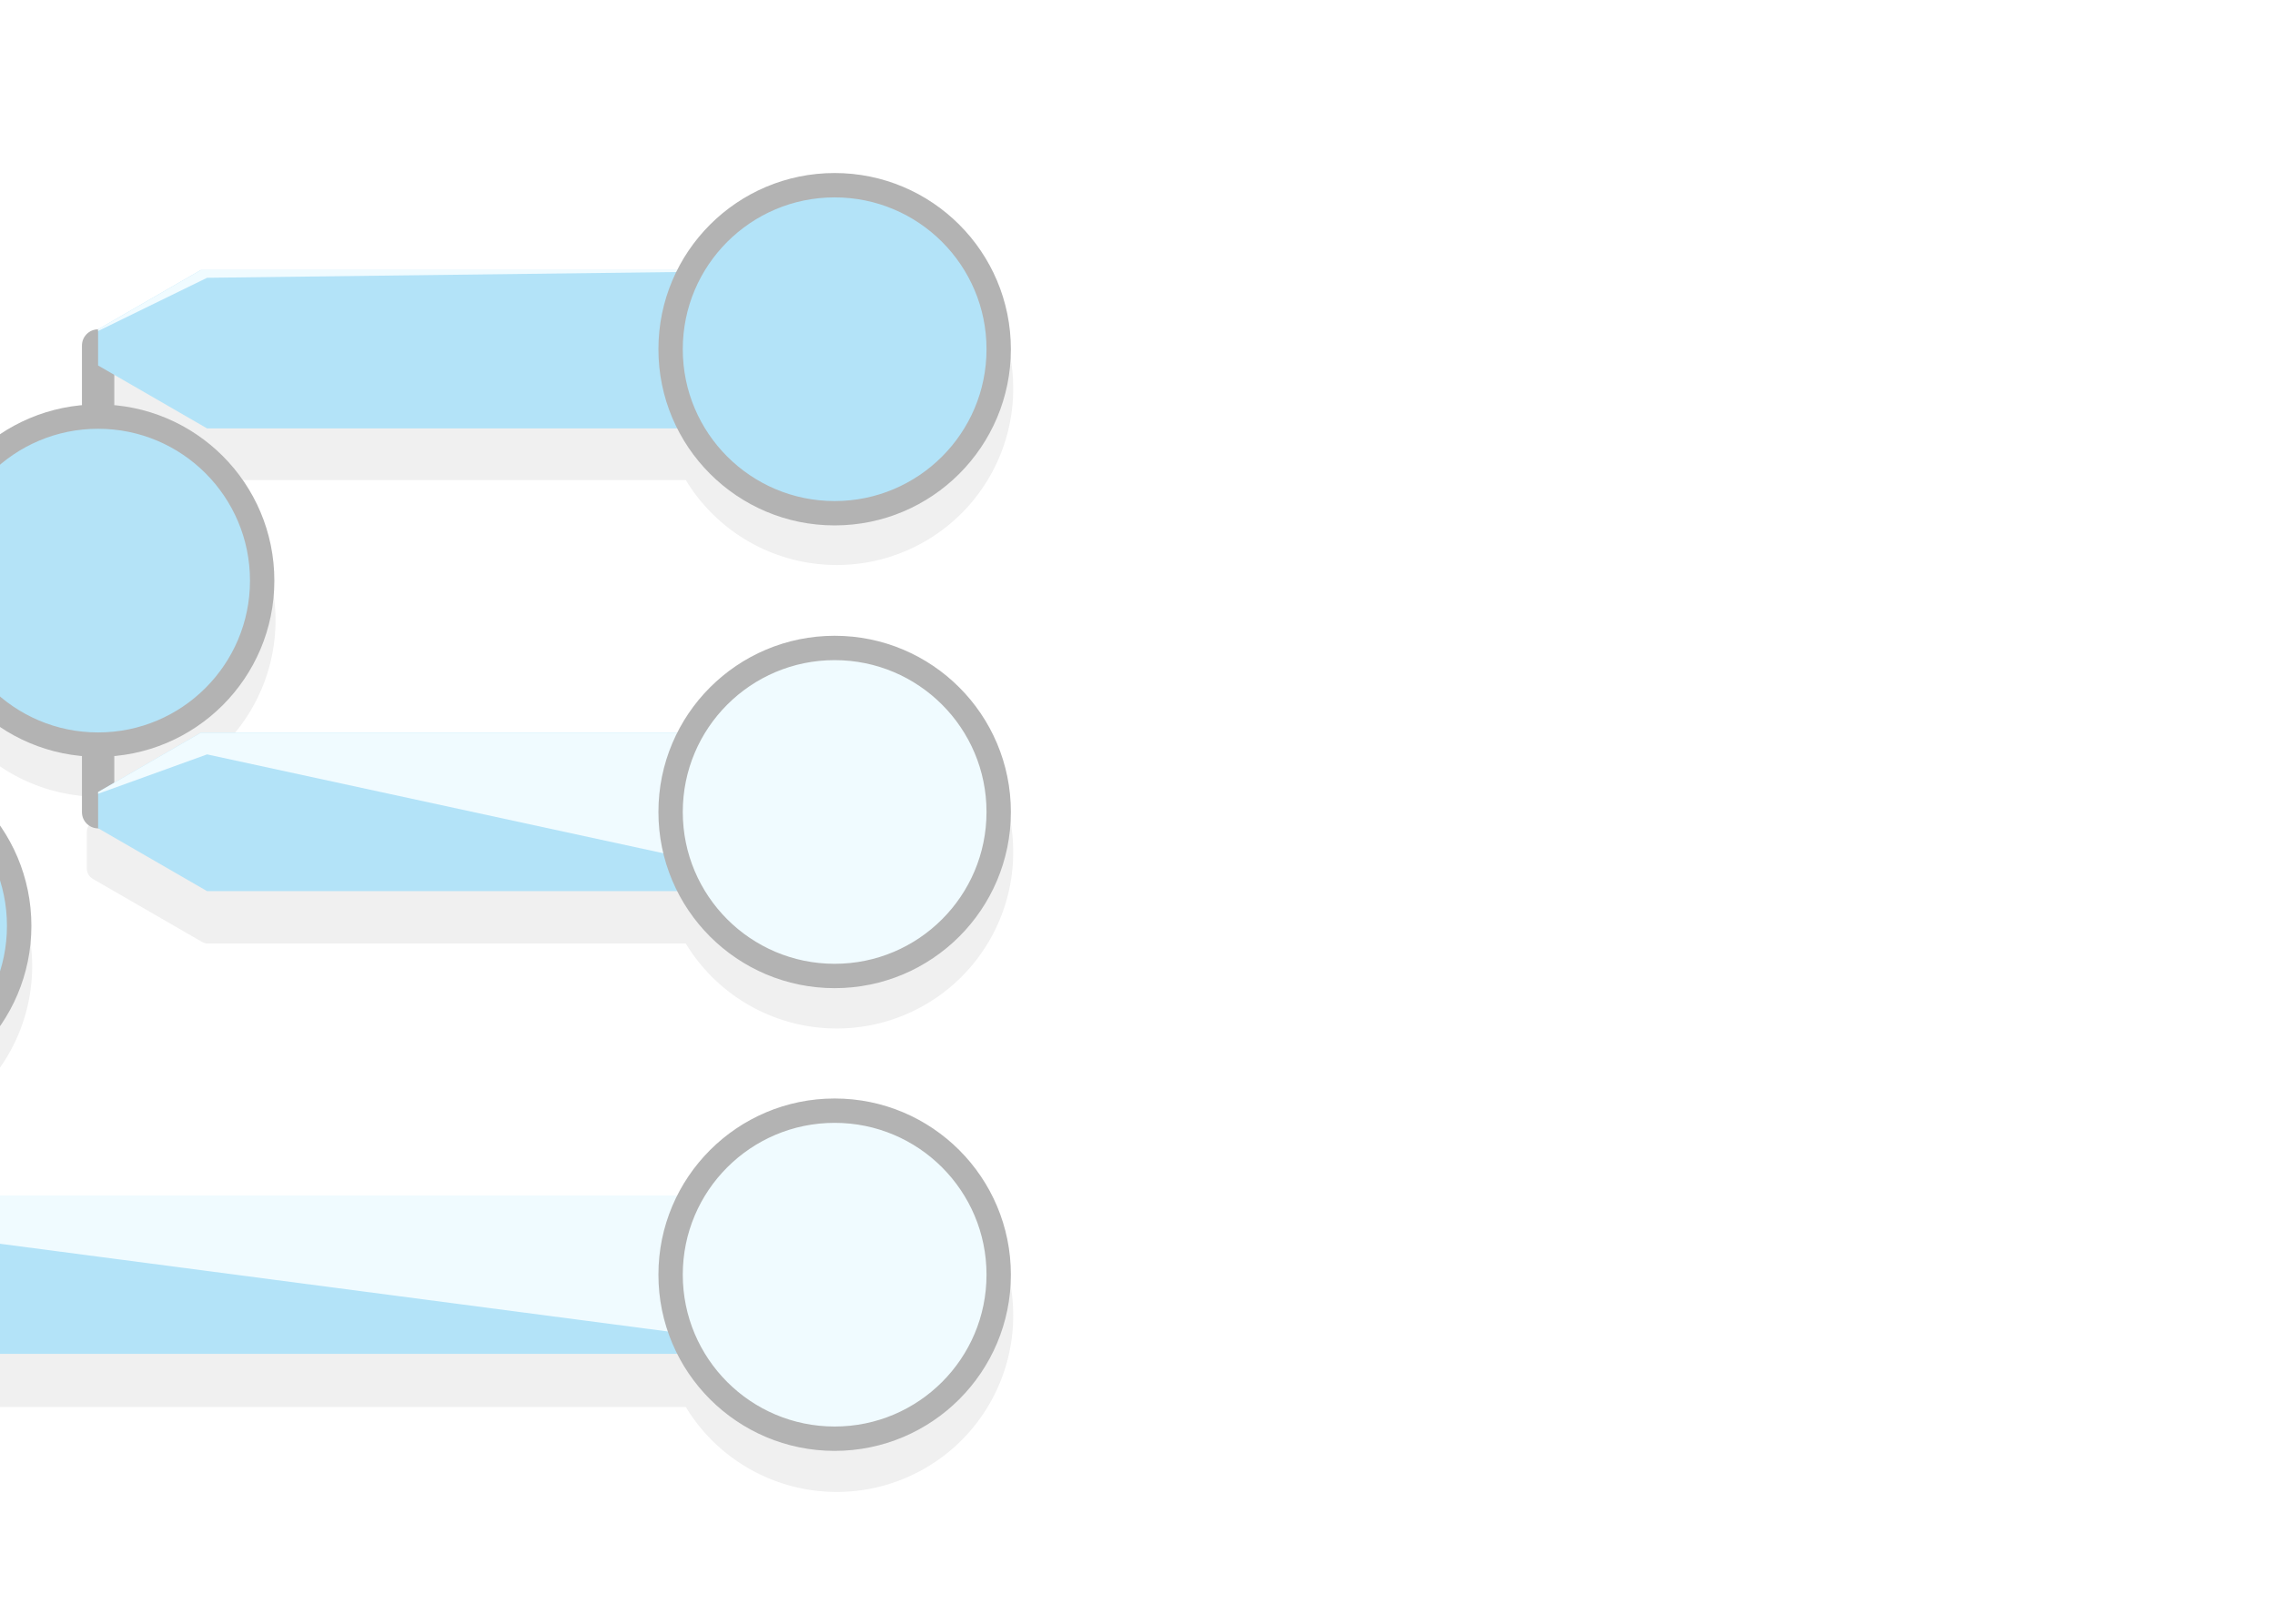 <?xml version="1.0" encoding="UTF-8" standalone="no"?>
<svg
   xmlns:dc="http://purl.org/dc/elements/1.1/"
   xmlns:cc="http://creativecommons.org/ns#"
   xmlns:rdf="http://www.w3.org/1999/02/22-rdf-syntax-ns#"
   xmlns:svg="http://www.w3.org/2000/svg"
   xmlns="http://www.w3.org/2000/svg"
   xmlns:xlink="http://www.w3.org/1999/xlink"
   xmlns:sodipodi="http://sodipodi.sourceforge.net/DTD/sodipodi-0.dtd"
   xmlns:inkscape="http://www.inkscape.org/namespaces/inkscape"
   width="164.618mm"
   height="117.508mm"
   viewBox="0 0 164.618 117.508"
   version="1.1"
   id="svg8"
   sodipodi:docname="InstallerBackground.svg"
   inkscape:export-filename="G:\OneDrive - University of Bristol\Projects\TreeViewer\Icons\Program\InstallerBackground-30.png"
   inkscape:export-xdpi="158.00926"
   inkscape:export-ydpi="158.00926"
   inkscape:version="1.0 (4035a4fb49, 2020-05-01)">
  <defs
     id="defs2">
    <linearGradient
       inkscape:collect="always"
       id="linearGradient1182">
      <stop
         style="stop-color:#ffffff;stop-opacity:1"
         offset="0"
         id="stop1178" />
      <stop
         style="stop-color:#000000;stop-opacity:1"
         offset="1"
         id="stop1180" />
    </linearGradient>
    <pattern
       y="0"
       x="0"
       height="6"
       width="6"
       patternUnits="userSpaceOnUse"
       id="EMFhbasepattern" />
    <linearGradient
       inkscape:collect="always"
       id="linearGradient897">
      <stop
         style="stop-color:#000000;stop-opacity:0.2"
         offset="0"
         id="stop893" />
      <stop
         style="stop-color:#000000;stop-opacity:0"
         offset="1"
         id="stop895" />
    </linearGradient>
    <radialGradient
       inkscape:collect="always"
       xlink:href="#linearGradient897"
       id="radialGradient901"
       cx="69.935"
       cy="30.409"
       fx="69.935"
       fy="30.409"
       r="17.959"
       gradientTransform="matrix(1.621,1.621,-0.697,0.697,-25.482,-113.249)"
       gradientUnits="userSpaceOnUse" />
    <mask
       maskUnits="userSpaceOnUse"
       id="mask1132">
      <path
         style="fill:#ffffff;fill-opacity:1;stroke:none;stroke-width:0.1;stroke-linecap:round;stroke-miterlimit:4;stroke-dasharray:none;stroke-opacity:1"
         d="m 73.27,119.622 v 2.646 2.646 c -16.183,-3.677 -32.483,-5.496 -45.583,-14.928 -1.306,-0.911 -0.251,-6.101 -0.251,-6.101 0,0 0.866,-1.853 1.904,-3.915 C 36.979,86.786 47.593,75.736 57.59,67.617 70.337,57.263 85.49,52.062 95.561,52.062 c 0.072,0 0.146,0.003 0.218,0.004 V 35.917 L 59.862,0 H 7.938 C 3.54,0 0,3.54 0,7.938 v 119.592 c 0,4.397 3.54,7.938 7.938,7.938 h 79.904 c 4.397,0 7.938,-3.54 7.938,-7.938 v -1.255 c -0.073,5.3e-4 -0.145,0.001 -0.218,0.001 -7.922,2.3e-4 -15.181,-2.922 -20.813,-7.777"
         id="path1134"
         sodipodi:nodetypes="ccccccsscccssssssccc" />
    </mask>
    <mask
       maskUnits="userSpaceOnUse"
       id="mask1136">
      <path
         sodipodi:nodetypes="ccccccsscccssssssccc"
         id="path1138"
         d="m 73.27,119.622 v 2.646 2.646 c -16.183,-3.677 -32.483,-5.496 -45.583,-14.928 -1.306,-0.911 -0.251,-6.101 -0.251,-6.101 0,0 0.866,-1.853 1.904,-3.915 C 36.979,86.786 47.593,75.736 57.59,67.617 70.337,57.263 85.49,52.062 95.561,52.062 c 0.072,0 0.146,0.003 0.218,0.004 V 35.917 L 59.862,0 H 7.938 C 3.54,0 0,3.54 0,7.938 v 119.592 c 0,4.397 3.54,7.938 7.938,7.938 h 79.904 c 4.397,0 7.938,-3.54 7.938,-7.938 v -1.255 c -0.073,5.3e-4 -0.145,0.001 -0.218,0.001 -7.922,2.3e-4 -15.181,-2.922 -20.813,-7.777"
         style="fill:#ffffff;fill-opacity:1;stroke:none;stroke-width:0.1;stroke-linecap:round;stroke-miterlimit:4;stroke-dasharray:none;stroke-opacity:1" />
    </mask>
    <mask
       id="mask1888"
       maskUnits="userSpaceOnUse">
      <path
         sodipodi:nodetypes="csssssscc"
         d="m 95.792,32.679 v 97.048 c 0,4.658 -3.75,8.409 -8.409,8.409 H 2.738 c -4.658,0 -8.409,-3.75 -8.409,-8.409 V 3.039 c 0,-4.658 3.75,-8.409 8.409,-8.409 H 57.744 Z"
         style="fill:#ffffff;fill-opacity:1;stroke:none;stroke-width:1.022;stroke-linecap:round;stroke-opacity:1"
         id="path1890" />
    </mask>
    <mask
       maskUnits="userSpaceOnUse"
       id="mask1132-3">
      <path
         style="fill:#ffffff;fill-opacity:1;stroke:none;stroke-width:0.1;stroke-linecap:round;stroke-miterlimit:4;stroke-dasharray:none;stroke-opacity:1"
         d="m 73.27,119.622 v 2.646 2.646 c -16.183,-3.677 -32.483,-5.496 -45.583,-14.928 -1.306,-0.911 -0.251,-6.101 -0.251,-6.101 0,0 0.866,-1.853 1.904,-3.915 C 36.979,86.786 47.593,75.736 57.59,67.617 70.337,57.263 85.49,52.062 95.561,52.062 c 0.072,0 0.146,0.003 0.218,0.004 V 35.917 L 59.862,0 H 7.938 C 3.54,0 0,3.54 0,7.938 v 119.592 c 0,4.397 3.54,7.938 7.938,7.938 h 79.904 c 4.397,0 7.938,-3.54 7.938,-7.938 v -1.255 c -0.073,5.3e-4 -0.145,0.001 -0.218,0.001 -7.922,2.3e-4 -15.181,-2.922 -20.813,-7.777"
         id="path1134-9"
         sodipodi:nodetypes="ccccccsscccssssssccc" />
    </mask>
    <mask
       maskUnits="userSpaceOnUse"
       id="mask1136-2">
      <path
         sodipodi:nodetypes="ccccccsscccssssssccc"
         id="path1138-7"
         d="m 73.27,119.622 v 2.646 2.646 c -16.183,-3.677 -32.483,-5.496 -45.583,-14.928 -1.306,-0.911 -0.251,-6.101 -0.251,-6.101 0,0 0.866,-1.853 1.904,-3.915 C 36.979,86.786 47.593,75.736 57.59,67.617 70.337,57.263 85.49,52.062 95.561,52.062 c 0.072,0 0.146,0.003 0.218,0.004 V 35.917 L 59.862,0 H 7.938 C 3.54,0 0,3.54 0,7.938 v 119.592 c 0,4.397 3.54,7.938 7.938,7.938 h 79.904 c 4.397,0 7.938,-3.54 7.938,-7.938 v -1.255 c -0.073,5.3e-4 -0.145,0.001 -0.218,0.001 -7.922,2.3e-4 -15.181,-2.922 -20.813,-7.777"
         style="fill:#ffffff;fill-opacity:1;stroke:none;stroke-width:0.1;stroke-linecap:round;stroke-miterlimit:4;stroke-dasharray:none;stroke-opacity:1" />
    </mask>
    <clipPath
       id="clipPath1273"
       clipPathUnits="userSpaceOnUse">
      <path
         id="path1275"
         style="fill:#ffffff;fill-opacity:1;stroke:none;stroke-width:0.964;stroke-linecap:round;stroke-opacity:1"
         d="m 362,135.75 v 346.25 c 0,16.62 -13.38,30 -30,30 H 30 C 13.38,512 -5.9127449e-7,498.62 -5.9127449e-7,482 V 30 C -5.9127449e-7,13.38 13.38,1.7730124e-5 30,1.7730124e-5 h 196.25 z"
         sodipodi:nodetypes="csssssscc" />
    </clipPath>
    <mask
       id="mask1303"
       maskUnits="userSpaceOnUse">
      <path
         id="path1305"
         style="fill:#ffffff;fill-opacity:1;stroke:none;stroke-width:0.964;stroke-linecap:round;stroke-opacity:1"
         d="m 95.779,35.917 v 91.612 c 0,4.397 -3.54,7.938 -7.938,7.938 H 7.937 c -4.397,0 -7.937,-3.54 -7.937,-7.938 V 7.938 C -1.5644137e-7,3.54 3.54,4.6910952e-6 7.937,4.6910952e-6 H 59.862 Z"
         sodipodi:nodetypes="csssssscc" />
    </mask>
    <clipPath
       clipPathUnits="userSpaceOnUse"
       id="clipPath982">
      <path
         id="path984"
         style="fill:#ffffff;fill-opacity:1;stroke:none;stroke-width:1.022;stroke-linecap:round;stroke-opacity:1"
         d="m 95.792,32.679 v 97.048 c 0,4.658 -3.75,8.409 -8.409,8.409 H 2.738 c -4.658,0 -8.409,-3.75 -8.409,-8.409 V 3.039 c 0,-4.658 3.75,-8.409 8.409,-8.409 h 55.006 z"
         sodipodi:nodetypes="csssssscc" />
    </clipPath>
    <linearGradient
       id="linearGradient1191"
       inkscape:collect="always">
      <stop
         id="stop1213"
         offset="0"
         style="stop-color:#000000;stop-opacity:0.5" />
      <stop
         id="stop1215"
         offset="1"
         style="stop-color:#000000;stop-opacity:0;" />
    </linearGradient>
    <linearGradient
       inkscape:collect="always"
       id="linearGradient1191-1">
      <stop
         style="stop-color:#00639b;stop-opacity:0.2"
         offset="0"
         id="stop1187" />
      <stop
         style="stop-color:#00639b;stop-opacity:0"
         offset="1"
         id="stop1189" />
    </linearGradient>
    <linearGradient
       id="linearGradient1082"
       inkscape:collect="always">
      <stop
         id="stop1078"
         offset="0"
         style="stop-color:#78bdfb;stop-opacity:0.5" />
      <stop
         id="stop1080"
         offset="1"
         style="stop-color:#7ac0ff;stop-opacity:0" />
    </linearGradient>
    <linearGradient
       inkscape:collect="always"
       id="linearGradient884">
      <stop
         style="stop-color:#79bffe;stop-opacity:0.2"
         offset="0"
         id="stop880" />
      <stop
         style="stop-color:#77bcf9;stop-opacity:0"
         offset="1"
         id="stop882" />
    </linearGradient>
    <linearGradient
       y2="52.047"
       x2="39.461"
       y1="1.965"
       x1="2.835"
       gradientUnits="userSpaceOnUse"
       id="linearGradient878"
       xlink:href="#linearGradient884"
       inkscape:collect="always" />
    <radialGradient
       gradientUnits="userSpaceOnUse"
       gradientTransform="matrix(1.621,1.621,-0.697,0.697,-25.482,-113.249)"
       r="17.959"
       fy="30.409"
       fx="69.935"
       cy="30.409"
       cx="69.935"
       id="radialGradient901-9"
       xlink:href="#linearGradient897"
       inkscape:collect="always" />
    <linearGradient
       gradientUnits="userSpaceOnUse"
       y2="69.599"
       x2="87.129"
       y1="130.932"
       x1="104.803"
       id="linearGradient1084"
       xlink:href="#linearGradient1082"
       inkscape:collect="always" />
    <mask
       id="mask1132-6"
       maskUnits="userSpaceOnUse">
      <path
         sodipodi:nodetypes="ccccccsscccssssssccc"
         id="path1134-8"
         d="m 73.27,119.622 v 2.646 2.646 c -16.183,-3.677 -32.483,-5.496 -45.583,-14.928 -1.306,-0.911 -0.251,-6.101 -0.251,-6.101 0,0 0.866,-1.853 1.904,-3.915 C 36.979,86.786 47.593,75.736 57.59,67.617 70.337,57.263 85.49,52.062 95.561,52.062 c 0.072,0 0.146,0.003 0.218,0.004 V 35.917 L 59.862,0 H 7.938 C 3.54,0 0,3.54 0,7.938 v 119.592 c 0,4.397 3.54,7.938 7.938,7.938 h 79.904 c 4.397,0 7.938,-3.54 7.938,-7.938 v -1.255 c -0.073,5.3e-4 -0.145,0.001 -0.218,0.001 -7.922,2.3e-4 -15.181,-2.922 -20.813,-7.777"
         style="fill:#ffffff;fill-opacity:1;stroke:none;stroke-width:0.1;stroke-linecap:round;stroke-miterlimit:4;stroke-dasharray:none;stroke-opacity:1" />
    </mask>
    <mask
       id="mask1136-1"
       maskUnits="userSpaceOnUse">
      <path
         style="fill:#ffffff;fill-opacity:1;stroke:none;stroke-width:0.1;stroke-linecap:round;stroke-miterlimit:4;stroke-dasharray:none;stroke-opacity:1"
         d="m 73.27,119.622 v 2.646 2.646 c -16.183,-3.677 -32.483,-5.496 -45.583,-14.928 -1.306,-0.911 -0.251,-6.101 -0.251,-6.101 0,0 0.866,-1.853 1.904,-3.915 C 36.979,86.786 47.593,75.736 57.59,67.617 70.337,57.263 85.49,52.062 95.561,52.062 c 0.072,0 0.146,0.003 0.218,0.004 V 35.917 L 59.862,0 H 7.938 C 3.54,0 0,3.54 0,7.938 v 119.592 c 0,4.397 3.54,7.938 7.938,7.938 h 79.904 c 4.397,0 7.938,-3.54 7.938,-7.938 v -1.255 c -0.073,5.3e-4 -0.145,0.001 -0.218,0.001 -7.922,2.3e-4 -15.181,-2.922 -20.813,-7.777"
         id="path1138-5"
         sodipodi:nodetypes="ccccccsscccssssssccc" />
    </mask>
    <radialGradient
       inkscape:collect="always"
       xlink:href="#linearGradient1191-1"
       id="radialGradient1195"
       cx="1562.021"
       cy="-615.004"
       fx="1562.021"
       fy="-615.004"
       r="531.414"
       gradientTransform="matrix(-0.225,-0.839,2.412,-0.646,3627.768,1405.116)"
       gradientUnits="userSpaceOnUse" />
    <radialGradient
       inkscape:collect="always"
       xlink:href="#linearGradient1191"
       id="radialGradient1218"
       gradientUnits="userSpaceOnUse"
       gradientTransform="matrix(-0.174,-0.933,2.835,-0.528,3808.122,1624.962)"
       cx="1562.021"
       cy="-615.004"
       fx="1562.021"
       fy="-615.004"
       r="531.414" />
    <clipPath
       clipPathUnits="userSpaceOnUse"
       id="clipPath1273-2">
      <path
         sodipodi:nodetypes="csssssscc"
         d="m 362,135.75 v 346.25 c 0,16.62 -13.38,30 -30,30 H 30 C 13.38,512 -5.9127449e-7,498.62 -5.9127449e-7,482 V 30 C -5.9127449e-7,13.38 13.38,1.7730124e-5 30,1.7730124e-5 h 196.25 z"
         style="fill:#ffffff;fill-opacity:1;stroke:none;stroke-width:0.964;stroke-linecap:round;stroke-opacity:1"
         id="path1275-2" />
    </clipPath>
    <mask
       maskUnits="userSpaceOnUse"
       id="mask1303-1">
      <path
         sodipodi:nodetypes="csssssscc"
         d="m 95.779,35.917 v 91.612 c 0,4.397 -3.54,7.938 -7.938,7.938 H 7.937 c -4.397,0 -7.937,-3.54 -7.937,-7.938 V 7.938 C -1.5644137e-7,3.54 3.54,4.6910952e-6 7.937,4.6910952e-6 H 59.862 Z"
         style="fill:#ffffff;fill-opacity:1;stroke:none;stroke-width:0.964;stroke-linecap:round;stroke-opacity:1"
         id="path1305-3" />
    </mask>
    <mask
       maskUnits="userSpaceOnUse"
       id="mask1374">
      <path
         d="M 192.069,7.56 V 64.385 c 9.527,1.874 21.128,6.932 31.254,15.157 10.274,8.345 21.183,19.701 29.033,33.25 -13.463,9.693 -28.516,16.419 -45.148,20.198 9.335,-4.15 17.699,-9.978 24.712,-18.138 C 224.181,95.734 207.726,79.847 192.069,75.772 V 86.763 a 15.451,15.451 0 0 1 7.681,13.355 15.451,15.451 0 0 1 -7.681,13.355 v 11.601 a 25.478,26.204 0 0 0 17.707,-24.956 25.478,26.204 0 0 0 -1.543,-8.981 c -0.001,-2.65e-4 -0.002,-0.001 -0.002,-0.002 h 0.002 a 25.478,26.204 0 0 1 5.3e-4,0.001 c 3.279,2.445 6.437,5.311 9.381,8.505 a 33.319,34.27 0 0 1 0.004,0.477 33.319,34.27 0 0 1 -25.549,33.325 V 164.042 H 484.244 V 7.56 Z"
         style="font-variation-settings:normal;opacity:1;vector-effect:none;fill:#ffffff;fill-opacity:1;stroke:none;stroke-width:2.804;stroke-linecap:round;stroke-linejoin:round;stroke-miterlimit:4;stroke-dasharray:none;stroke-dashoffset:0;stroke-opacity:0.2;stop-color:#000000;stop-opacity:1"
         id="path1376" />
    </mask>
    <linearGradient
       inkscape:collect="always"
       xlink:href="#linearGradient1182"
       id="linearGradient1184"
       x1="68.408"
       y1="219.395"
       x2="78.33"
       y2="219.395"
       gradientUnits="userSpaceOnUse" />
    <linearGradient
       inkscape:collect="always"
       xlink:href="#linearGradient1182"
       id="linearGradient1198"
       gradientUnits="userSpaceOnUse"
       x1="65.573"
       y1="219.395"
       x2="78.33"
       y2="219.395" />
    <filter
       height="1.153"
       y="-0.077"
       width="1.147"
       x="-0.073"
       id="filter1740"
       style="color-interpolation-filters:sRGB"
       inkscape:collect="always">
      <feGaussianBlur
         id="feGaussianBlur1742"
         stdDeviation="1.638"
         inkscape:collect="always" />
    </filter>
  </defs>
  <sodipodi:namedview
     id="base"
     pagecolor="#ffffff"
     bordercolor="#666666"
     borderopacity="1.0"
     inkscape:pageopacity="0.0"
     inkscape:pageshadow="2"
     inkscape:zoom="0.98994949"
     inkscape:cx="407.24571"
     inkscape:cy="63.168627"
     inkscape:document-units="mm"
     inkscape:current-layer="layer1"
     inkscape:document-rotation="0"
     showgrid="false"
     inkscape:window-width="3440"
     inkscape:window-height="1377"
     inkscape:window-x="2552"
     inkscape:window-y="-8"
     inkscape:window-maximized="1" />
  <g
     inkscape:label="Livello 1"
     inkscape:groupmode="layer"
     id="layer1"
     transform="translate(-25.035,-128.303)">
    <g
       style="opacity:0.3"
       transform="matrix(1.768,0,0,1.768,-214.471,43.366)"
       id="g1028">
      <g
         transform="translate(136.654,24.682)"
         id="g1689"
         style="opacity:0.2;filter:url(#filter1740)">
        <path
           id="path1737"
           style="opacity:1;fill:#000000;fill-opacity:1;stroke:#000000;stroke-width:3.768;stroke-linejoin:round;stroke-miterlimit:4;stroke-dasharray:none;stroke-opacity:1;paint-order:fill markers stroke"
           d="m 203.721,31.031 a 25.375,25.375 0 0 0 -22.178,13.121 h -75.828 l -15.885,9.172 v 0.268 5.334 l 16.855,9.732 h 74.857 a 25.375,25.375 0 0 0 22.219,13.123 25.375,25.375 0 0 0 25.375,-25.375 25.375,25.375 0 0 0 -25.375,-25.375 25.375,25.375 0 0 0 -0.041,0 z M 89.789,66.828 A 25.375,25.375 0 0 0 67.375,80.385 l -15.131,8.736 v 1.814 3.789 l 14.734,8.506 a 25.375,25.375 0 0 0 22.852,14.348 25.375,25.375 0 0 0 0.041,0 25.375,25.375 0 0 0 1.271,-0.035 25.375,25.375 0 0 0 24.062,-25.34 25.375,25.375 0 0 0 0,-0.041 25.375,25.375 0 0 0 -0.002,-0.318 25.375,25.375 0 0 0 -0.002,-0.105 25.375,25.375 0 0 0 -0.002,-0.035 25.375,25.375 0 0 0 -0.01,-0.389 25.375,25.375 0 0 0 -0.002,-0.035 25.375,25.375 0 0 0 -0.016,-0.389 25.375,25.375 0 0 0 -0.002,-0.033 25.375,25.375 0 0 1 0,-0.002 25.375,25.375 0 0 0 -0.002,-0.035 25.375,25.375 0 0 0 -0.059,-0.811 25.375,25.375 0 0 0 -0.035,-0.385 25.375,25.375 0 0 0 -0.004,-0.037 25.375,25.375 0 0 0 -0.043,-0.385 25.375,25.375 0 0 0 -0.004,-0.035 25.375,25.375 0 0 0 -0.178,-1.223 25.375,25.375 0 0 0 -0.004,-0.023 25.375,25.375 0 0 0 -0.002,-0.012 25.375,25.375 0 0 0 -0.016,-0.088 25.375,25.375 0 0 0 -0.06,-0.328 25.375,25.375 0 0 0 -0.074,-0.381 25.375,25.375 0 0 0 -0.008,-0.035 25.375,25.375 0 0 0 -0.08,-0.379 25.375,25.375 0 0 0 -0.008,-0.035 25.375,25.375 0 0 0 -0.088,-0.379 25.375,25.375 0 0 0 -0.006,-0.021 25.375,25.375 0 0 0 -0.002,-0.012 25.375,25.375 0 0 0 -0.094,-0.377 25.375,25.375 0 0 0 -0.01,-0.035 25.375,25.375 0 0 0 -0.1,-0.375 25.375,25.375 0 0 0 -0.01,-0.033 25.375,25.375 0 0 0 -0.019,-0.068 25.375,25.375 0 0 0 -0.019,-0.068 25.375,25.375 0 0 0 -0.078,-0.271 25.375,25.375 0 0 0 -0.035,-0.113 25.375,25.375 0 0 0 -0.088,-0.291 25.375,25.375 0 0 0 -0.019,-0.064 25.375,25.375 0 0 0 -0.025,-0.08 25.375,25.375 0 0 0 -0.209,-0.627 25.375,25.375 0 0 0 -0.012,-0.033 25.375,25.375 0 0 0 -0.012,-0.033 25.375,25.375 0 0 0 -23.937,-16.953 25.375,25.375 0 0 0 -0.041,0 z M 203.721,102.625 a 25.375,25.375 0 0 0 -22.18,13.123 h -75.826 l -15.885,9.17 v 0.268 5.336 l 16.855,9.73 h 74.855 a 25.375,25.375 0 0 0 22.221,13.123 25.375,25.375 0 0 0 25.375,-25.375 25.375,25.375 0 0 0 -25.375,-25.375 25.375,25.375 0 0 0 -0.041,0 z M 52.244,120.242 a 25.375,25.375 0 0 0 -25.375,25.375 25.375,25.375 0 0 0 25.375,25.375 25.375,25.375 0 0 0 0.041,0 25.375,25.375 0 0 0 0.424,-0.004 25.375,25.375 0 0 0 24.91,-25.371 25.375,25.375 0 0 0 0,-0.041 25.375,25.375 0 0 0 -0.002,-0.316 25.375,25.375 0 0 0 -0.002,-0.107 25.375,25.375 0 0 0 0,-0.027 25.375,25.375 0 0 0 -0.012,-0.395 25.375,25.375 0 0 0 -0.008,-0.186 25.375,25.375 0 0 0 -0.012,-0.238 25.375,25.375 0 0 0 -0.002,-0.047 25.375,25.375 0 0 0 -0.047,-0.695 25.375,25.375 0 0 0 -0.062,-0.668 25.375,25.375 0 0 0 -0.004,-0.041 25.375,25.375 0 0 0 -0.012,-0.104 25.375,25.375 0 0 0 -0.035,-0.285 25.375,25.375 0 0 0 -0.004,-0.031 25.375,25.375 0 0 0 -0.031,-0.236 25.375,25.375 0 0 0 -0.012,-0.084 25.375,25.375 0 0 0 -0.014,-0.1 25.375,25.375 0 0 0 -0.035,-0.236 25.375,25.375 0 0 0 -0.004,-0.019 25.375,25.375 0 0 0 -0.062,-0.398 25.375,25.375 0 0 0 -0.02,-0.109 25.375,25.375 0 0 0 -0.012,-0.072 25.375,25.375 0 0 0 -0.018,-0.098 25.375,25.375 0 0 0 -0.061,-0.318 25.375,25.375 0 0 0 -0.047,-0.236 25.375,25.375 0 0 0 -0.025,-0.115 25.375,25.375 0 0 0 -0.012,-0.065 25.375,25.375 0 0 0 -0.051,-0.234 25.375,25.375 0 0 0 -0.041,-0.18 25.375,25.375 0 0 0 -0.018,-0.074 25.375,25.375 0 0 0 -0.074,-0.309 25.375,25.375 0 0 0 -0.008,-0.029 25.375,25.375 0 0 0 -0.141,-0.547 25.375,25.375 0 0 0 -0.076,-0.271 25.375,25.375 0 0 0 -0.066,-0.23 25.375,25.375 0 0 0 -0.041,-0.135 25.375,25.375 0 0 0 -0.012,-0.041 25.375,25.375 0 0 0 -0.07,-0.229 25.375,25.375 0 0 0 -0.012,-0.035 25.375,25.375 0 0 0 -0.117,-0.369 25.375,25.375 0 0 0 -0.197,-0.574 25.375,25.375 0 0 0 -0.23,-0.621 25.375,25.375 0 0 0 -0.002,-0.004 25.375,25.375 0 0 0 -0.154,-0.391 25.375,25.375 0 0 0 -0.064,-0.156 25.375,25.375 0 0 0 -0.006,-0.014 25.375,25.375 0 0 0 -0.092,-0.221 25.375,25.375 0 0 0 -0.023,-0.053 25.375,25.375 0 0 0 -0.504,-1.104 25.375,25.375 0 0 0 -0.002,-0.004 25.375,25.375 0 0 0 -0.186,-0.375 25.375,25.375 0 0 0 -0.084,-0.164 25.375,25.375 0 0 0 -0.111,-0.213 25.375,25.375 0 0 0 -0.086,-0.162 25.375,25.375 0 0 0 -0.115,-0.211 25.375,25.375 0 0 0 -0.01,-0.018 25.375,25.375 0 0 0 -0.197,-0.352 25.375,25.375 0 0 0 -0.035,-0.061 25.375,25.375 0 0 0 -0.057,-0.1 25.375,25.375 0 0 0 -0.121,-0.207 25.375,25.375 0 0 0 -0.074,-0.123 25.375,25.375 0 0 0 -0.02,-0.033 25.375,25.375 0 0 0 -0.125,-0.205 25.375,25.375 0 0 0 -0.068,-0.107 25.375,25.375 0 0 0 -0.029,-0.049 25.375,25.375 0 0 0 -0.129,-0.203 25.375,25.375 0 0 0 -0.1,-0.154 25.375,25.375 0 0 0 -0.131,-0.199 25.375,25.375 0 0 0 -0.006,-0.008 25.375,25.375 0 0 0 -0.23,-0.344 25.375,25.375 0 0 0 -0.041,-0.057 25.375,25.375 0 0 0 -0.064,-0.096 25.375,25.375 0 0 0 -0.139,-0.195 25.375,25.375 0 0 0 -0.102,-0.141 25.375,25.375 0 0 0 -0.006,-0.008 25.375,25.375 0 0 0 -0.141,-0.193 25.375,25.375 0 0 0 -0.068,-0.092 25.375,25.375 0 0 0 -0.041,-0.057 25.375,25.375 0 0 0 -0.059,-0.074 25.375,25.375 0 0 0 -0.199,-0.262 25.375,25.375 0 0 0 -0.148,-0.189 25.375,25.375 0 0 1 0,-0.002 25.375,25.375 0 0 0 -0.266,-0.328 25.375,25.375 0 0 0 -0.117,-0.143 25.375,25.375 0 0 0 -0.152,-0.182 25.375,25.375 0 0 0 -0.121,-0.141 25.375,25.375 0 0 0 -0.156,-0.182 25.375,25.375 0 0 0 -0.039,-0.045 25.375,25.375 0 0 0 -0.166,-0.186 25.375,25.375 0 0 0 -0.201,-0.221 25.375,25.375 0 0 0 -0.162,-0.176 25.375,25.375 0 0 0 -0.078,-0.082 25.375,25.375 0 0 0 -0.049,-0.053 25.375,25.375 0 0 0 -0.166,-0.172 25.375,25.375 0 0 0 -0.057,-0.057 25.375,25.375 0 0 0 -0.072,-0.076 25.375,25.375 0 0 0 -0.168,-0.17 25.375,25.375 0 0 0 -0.131,-0.129 25.375,25.375 0 0 0 -0.172,-0.168 25.375,25.375 0 0 0 -0.133,-0.127 25.375,25.375 0 0 0 -0.174,-0.164 25.375,25.375 0 0 0 -0.082,-0.076 25.375,25.375 0 0 0 -0.053,-0.049 25.375,25.375 0 0 0 -0.178,-0.162 25.375,25.375 0 0 0 -0.137,-0.123 25.375,25.375 0 0 0 -0.18,-0.158 25.375,25.375 0 0 0 -0.031,-0.027 25.375,25.375 0 0 0 -0.289,-0.248 25.375,25.375 0 0 0 -0.143,-0.119 25.375,25.375 0 0 0 -0.027,-0.023 25.375,25.375 0 0 0 -0.633,-0.506 25.375,25.375 0 0 0 -0.189,-0.146 25.375,25.375 0 0 0 -0.094,-0.07 25.375,25.375 0 0 0 -0.053,-0.041 25.375,25.375 0 0 0 -0.191,-0.143 25.375,25.375 0 0 0 -0.121,-0.086 25.375,25.375 0 0 0 -0.029,-0.023 25.375,25.375 0 0 0 -0.193,-0.139 25.375,25.375 0 0 0 -0.129,-0.09 25.375,25.375 0 0 0 -0.021,-0.016 25.375,25.375 0 0 0 -0.197,-0.137 25.375,25.375 0 0 0 -0.152,-0.104 25.375,25.375 0 0 0 -0.199,-0.133 25.375,25.375 0 0 0 -0.154,-0.102 25.375,25.375 0 0 0 -0.047,-0.029 25.375,25.375 0 0 0 -0.311,-0.199 25.375,25.375 0 0 0 -0.203,-0.127 25.375,25.375 0 0 0 -0.1,-0.06 25.375,25.375 0 0 0 -0.057,-0.035 25.375,25.375 0 0 0 -0.064,-0.037 25.375,25.375 0 0 0 -0.301,-0.178 25.375,25.375 0 0 0 -0.207,-0.119 25.375,25.375 0 0 0 -0.016,-0.008 25.375,25.375 0 0 0 -0.354,-0.199 25.375,25.375 0 0 0 -0.162,-0.088 25.375,25.375 0 0 0 -0.035,-0.019 25.375,25.375 0 0 0 -0.719,-0.369 25.375,25.375 0 0 0 -0.215,-0.105 25.375,25.375 0 0 0 -0.084,-0.041 25.375,25.375 0 0 0 -0.082,-0.039 25.375,25.375 0 0 0 -0.217,-0.102 25.375,25.375 0 0 0 -0.166,-0.076 25.375,25.375 0 0 0 -0.219,-0.098 25.375,25.375 0 0 0 -0.559,-0.24 25.375,25.375 0 0 0 -0.223,-0.092 25.375,25.375 0 0 0 -0.064,-0.025 25.375,25.375 0 0 0 -0.676,-0.26 25.375,25.375 0 0 1 -0.002,0 25.375,25.375 0 0 0 -0.047,-0.018 25.375,25.375 0 0 0 -0.129,-0.047 25.375,25.375 0 0 0 -0.045,-0.016 25.375,25.375 0 0 0 -0.227,-0.08 25.375,25.375 0 0 0 -0.035,-0.012 25.375,25.375 0 0 0 -0.945,-0.307 25.375,25.375 0 0 0 -7.334,-1.084 z M 203.721,174.219 A 25.375,25.375 0 0 0 181.543,187.342 H 68.127 l -15.883,9.17 v 0.27 2.822 2.512 l 16.855,9.732 H 181.543 a 25.375,25.375 0 0 0 22.219,13.121 25.375,25.375 0 0 0 25.375,-25.375 25.375,25.375 0 0 0 -25.375,-25.375 25.375,25.375 0 0 0 -0.041,0 z"
           transform="matrix(0.265,0,0,0.265,-20.939,24.318)" />
        <g
           id="g1647"
           transform="translate(0,-0.118)" />
        <g
           id="g1653"
           transform="translate(0,-0.218)" />
        <g
           id="g1659"
           transform="translate(0,-0.106)" />
        <g
           id="g1665"
           transform="translate(0,-0.078)" />
        <g
           id="g1673"
           transform="translate(4.157,-0.078)" />
        <g
           transform="translate(-5.788,14.055)"
           id="g1681"
           style="opacity:1;stroke-width:1;stroke-miterlimit:4;stroke-dasharray:none" />
      </g>
      <g
         id="g1579"
         transform="translate(136.654,23.095)">
        <path
           style="opacity:1;fill:none;fill-opacity:1;stroke:#000000;stroke-width:1.323;stroke-linecap:round;stroke-linejoin:round;stroke-miterlimit:4;stroke-dasharray:none;stroke-opacity:1;paint-order:fill markers stroke"
           d="M -7.116,48.563 V 77.13"
           id="path1514"
           sodipodi:nodetypes="cc" />
        <path
           sodipodi:nodetypes="cc"
           id="path1512"
           d="M 2.829,39.089 V 58.195"
           style="opacity:1;fill:none;fill-opacity:1;stroke:#000000;stroke-width:1.323;stroke-linecap:round;stroke-linejoin:round;stroke-miterlimit:4;stroke-dasharray:none;stroke-opacity:1;paint-order:fill markers stroke" />
        <g
           transform="translate(0,-0.118)"
           id="g1499">
          <path
             style="opacity:1;fill:#00a2e8;fill-opacity:1;stroke:none;stroke-width:0.794;stroke-linejoin:round;stroke-miterlimit:4;stroke-dasharray:none;stroke-opacity:1;paint-order:fill markers stroke"
             d="M 33.12,36.118 H 7.031 l -4.203,2.426 v 1.482 l 4.46,2.575 H 33.12 Z"
             id="path1481"
             sodipodi:nodetypes="ccccccc" />
          <path
             sodipodi:nodetypes="cccccc"
             id="path1483"
             d="M 33.12,36.118 H 7.031 l -4.203,2.426 v 0.071 l 4.46,-2.179 z"
             style="opacity:1;fill:#ccf0ff;fill-opacity:1;stroke:none;stroke-width:0.794;stroke-linejoin:round;stroke-miterlimit:4;stroke-dasharray:none;stroke-opacity:1;paint-order:fill markers stroke" />
        </g>
        <g
           transform="translate(0,-0.218)"
           id="g1495">
          <path
             sodipodi:nodetypes="ccccccc"
             id="path1485"
             d="M 33.12,55.16 H 7.031 L 2.829,57.587 v 1.482 l 4.46,2.575 H 33.12 Z"
             style="opacity:1;fill:#00a2e8;fill-opacity:1;stroke:none;stroke-width:0.794;stroke-linejoin:round;stroke-miterlimit:4;stroke-dasharray:none;stroke-opacity:1;paint-order:fill markers stroke" />
          <path
             style="opacity:1;fill:#ccf0ff;fill-opacity:1;stroke:none;stroke-width:0.794;stroke-linejoin:round;stroke-miterlimit:4;stroke-dasharray:none;stroke-opacity:1;paint-order:fill markers stroke"
             d="M 33.12,55.16 H 7.031 L 2.829,57.587 v 0.071 l 4.46,-1.612 25.831,5.598 z"
             id="path1487"
             sodipodi:nodetypes="ccccccc" />
        </g>
        <g
           transform="translate(0,-0.106)"
           id="g1526">
          <path
             style="opacity:1;fill:#00a2e8;fill-opacity:1;stroke:none;stroke-width:0.794;stroke-linejoin:round;stroke-miterlimit:4;stroke-dasharray:none;stroke-opacity:1;paint-order:fill markers stroke"
             d="M 33.12,73.991 H -2.914 l -4.203,2.426 v 1.482 l 4.46,2.575 h 35.776 z"
             id="path1489"
             sodipodi:nodetypes="ccccccc" />
          <path
             sodipodi:nodetypes="ccccccc"
             id="path1491"
             d="M 33.12,73.991 H -2.914 l -4.203,2.426 v 0.071 l 4.46,-0.714 35.776,4.7 z"
             style="opacity:1;fill:#ccf0ff;fill-opacity:1;stroke:none;stroke-width:0.794;stroke-linejoin:round;stroke-miterlimit:4;stroke-dasharray:none;stroke-opacity:1;paint-order:fill markers stroke" />
        </g>
        <g
           transform="translate(0,-0.078)"
           id="g1552">
          <path
             sodipodi:nodetypes="ccccccc"
             id="path1528"
             d="m 2.829,45.55 h -5.742 l -4.203,2.426 v 1.482 l 4.46,2.575 h 5.485 z"
             style="opacity:1;fill:#00a2e8;fill-opacity:1;stroke:none;stroke-width:0.794;stroke-linejoin:round;stroke-miterlimit:4;stroke-dasharray:none;stroke-opacity:1;paint-order:fill markers stroke" />
          <path
             style="opacity:1;fill:#ccf0ff;fill-opacity:1;stroke:none;stroke-width:0.794;stroke-linejoin:round;stroke-miterlimit:4;stroke-dasharray:none;stroke-opacity:1;paint-order:fill markers stroke"
             d="m 2.829,45.55 h -5.742 l -4.203,2.426 v 0.48 l 4.46,-1.527 h 5.485 z"
             id="path1530"
             sodipodi:nodetypes="ccccccc" />
        </g>
        <g
           transform="translate(4.157,-0.078)"
           id="g1510">
          <circle
             style="opacity:1;fill:#02a0e3;fill-opacity:1;stroke:none;stroke-width:0.997;stroke-linejoin:round;stroke-miterlimit:4;stroke-dasharray:none;stroke-opacity:1;paint-order:fill markers stroke"
             id="circle1503"
             cx="-1.328"
             cy="48.792"
             r="6.714" />
          <circle
             id="circle1505"
             style="opacity:1;fill:#ccf0ff;fill-opacity:1;stroke:none;stroke-width:0.997;stroke-linejoin:round;stroke-miterlimit:4;stroke-dasharray:none;stroke-opacity:1;paint-order:fill markers stroke"
             sodipodi:type="arc"
             sodipodi:cx="-1.3283665"
             sodipodi:cy="48.791576"
             sodipodi:rx="6.7137752"
             sodipodi:ry="6.7137752"
             sodipodi:start="5.9295933"
             sodipodi:end="6.2690436"
             sodipodi:arc-type="slice"
             d="m 4.97,46.467 a 6.714,6.714 0 0 1 0.415,2.23 l -6.713,0.095 z" />
          <circle
             r="6.714"
             cy="48.792"
             cx="-1.328"
             id="circle1501"
             style="opacity:1;fill:none;fill-opacity:1;stroke:#000000;stroke-width:0.997;stroke-linejoin:round;stroke-miterlimit:4;stroke-dasharray:none;stroke-opacity:1;paint-order:fill markers stroke" />
        </g>
        <g
           style="opacity:1;stroke-width:1;stroke-miterlimit:4;stroke-dasharray:none"
           id="g1522"
           transform="translate(-5.788,14.055)">
          <circle
             r="6.714"
             cy="48.792"
             cx="-1.328"
             id="circle1516"
             style="opacity:1;fill:#02a0e3;fill-opacity:1;stroke:none;stroke-width:1;stroke-linejoin:round;stroke-miterlimit:4;stroke-dasharray:none;stroke-opacity:1;paint-order:fill markers stroke" />
          <circle
             d="m 0.612,42.364 a 6.714,6.714 0 0 1 4.773,6.332 l -6.713,0.095 z"
             sodipodi:arc-type="slice"
             sodipodi:end="6.2690436"
             sodipodi:start="5.0056075"
             sodipodi:ry="6.7137752"
             sodipodi:rx="6.7137752"
             sodipodi:cy="48.791576"
             sodipodi:cx="-1.3283665"
             sodipodi:type="arc"
             style="opacity:1;fill:#ccf0ff;fill-opacity:1;stroke:none;stroke-width:1;stroke-linejoin:round;stroke-miterlimit:4;stroke-dasharray:none;stroke-opacity:1;paint-order:fill markers stroke"
             id="circle1518" />
          <circle
             style="opacity:1;fill:none;fill-opacity:1;stroke:#000000;stroke-width:1;stroke-linejoin:round;stroke-miterlimit:4;stroke-dasharray:none;stroke-opacity:1;paint-order:fill markers stroke"
             id="circle1520"
             cx="-1.328"
             cy="48.792"
             r="6.714" />
        </g>
        <circle
           r="6.714"
           cy="39.242"
           cx="32.973"
           id="path1475"
           style="opacity:1;fill:#00a2e8;fill-opacity:1;stroke:#000000;stroke-width:0.997;stroke-linejoin:round;stroke-miterlimit:4;stroke-dasharray:none;stroke-opacity:1;paint-order:fill markers stroke" />
        <circle
           style="opacity:1;fill:#ccf0ff;fill-opacity:1;stroke:#000000;stroke-width:0.997;stroke-linejoin:round;stroke-miterlimit:4;stroke-dasharray:none;stroke-opacity:1;paint-order:fill markers stroke"
           id="circle1477"
           cx="32.973"
           cy="58.185"
           r="6.714" />
        <circle
           r="6.714"
           cy="77.127"
           cx="32.973"
           id="circle1479"
           style="opacity:1;fill:#ccf0ff;fill-opacity:1;stroke:#000000;stroke-width:0.997;stroke-linejoin:round;stroke-miterlimit:4;stroke-dasharray:none;stroke-opacity:1;paint-order:fill markers stroke" />
      </g>
    </g>
  </g>
</svg>
